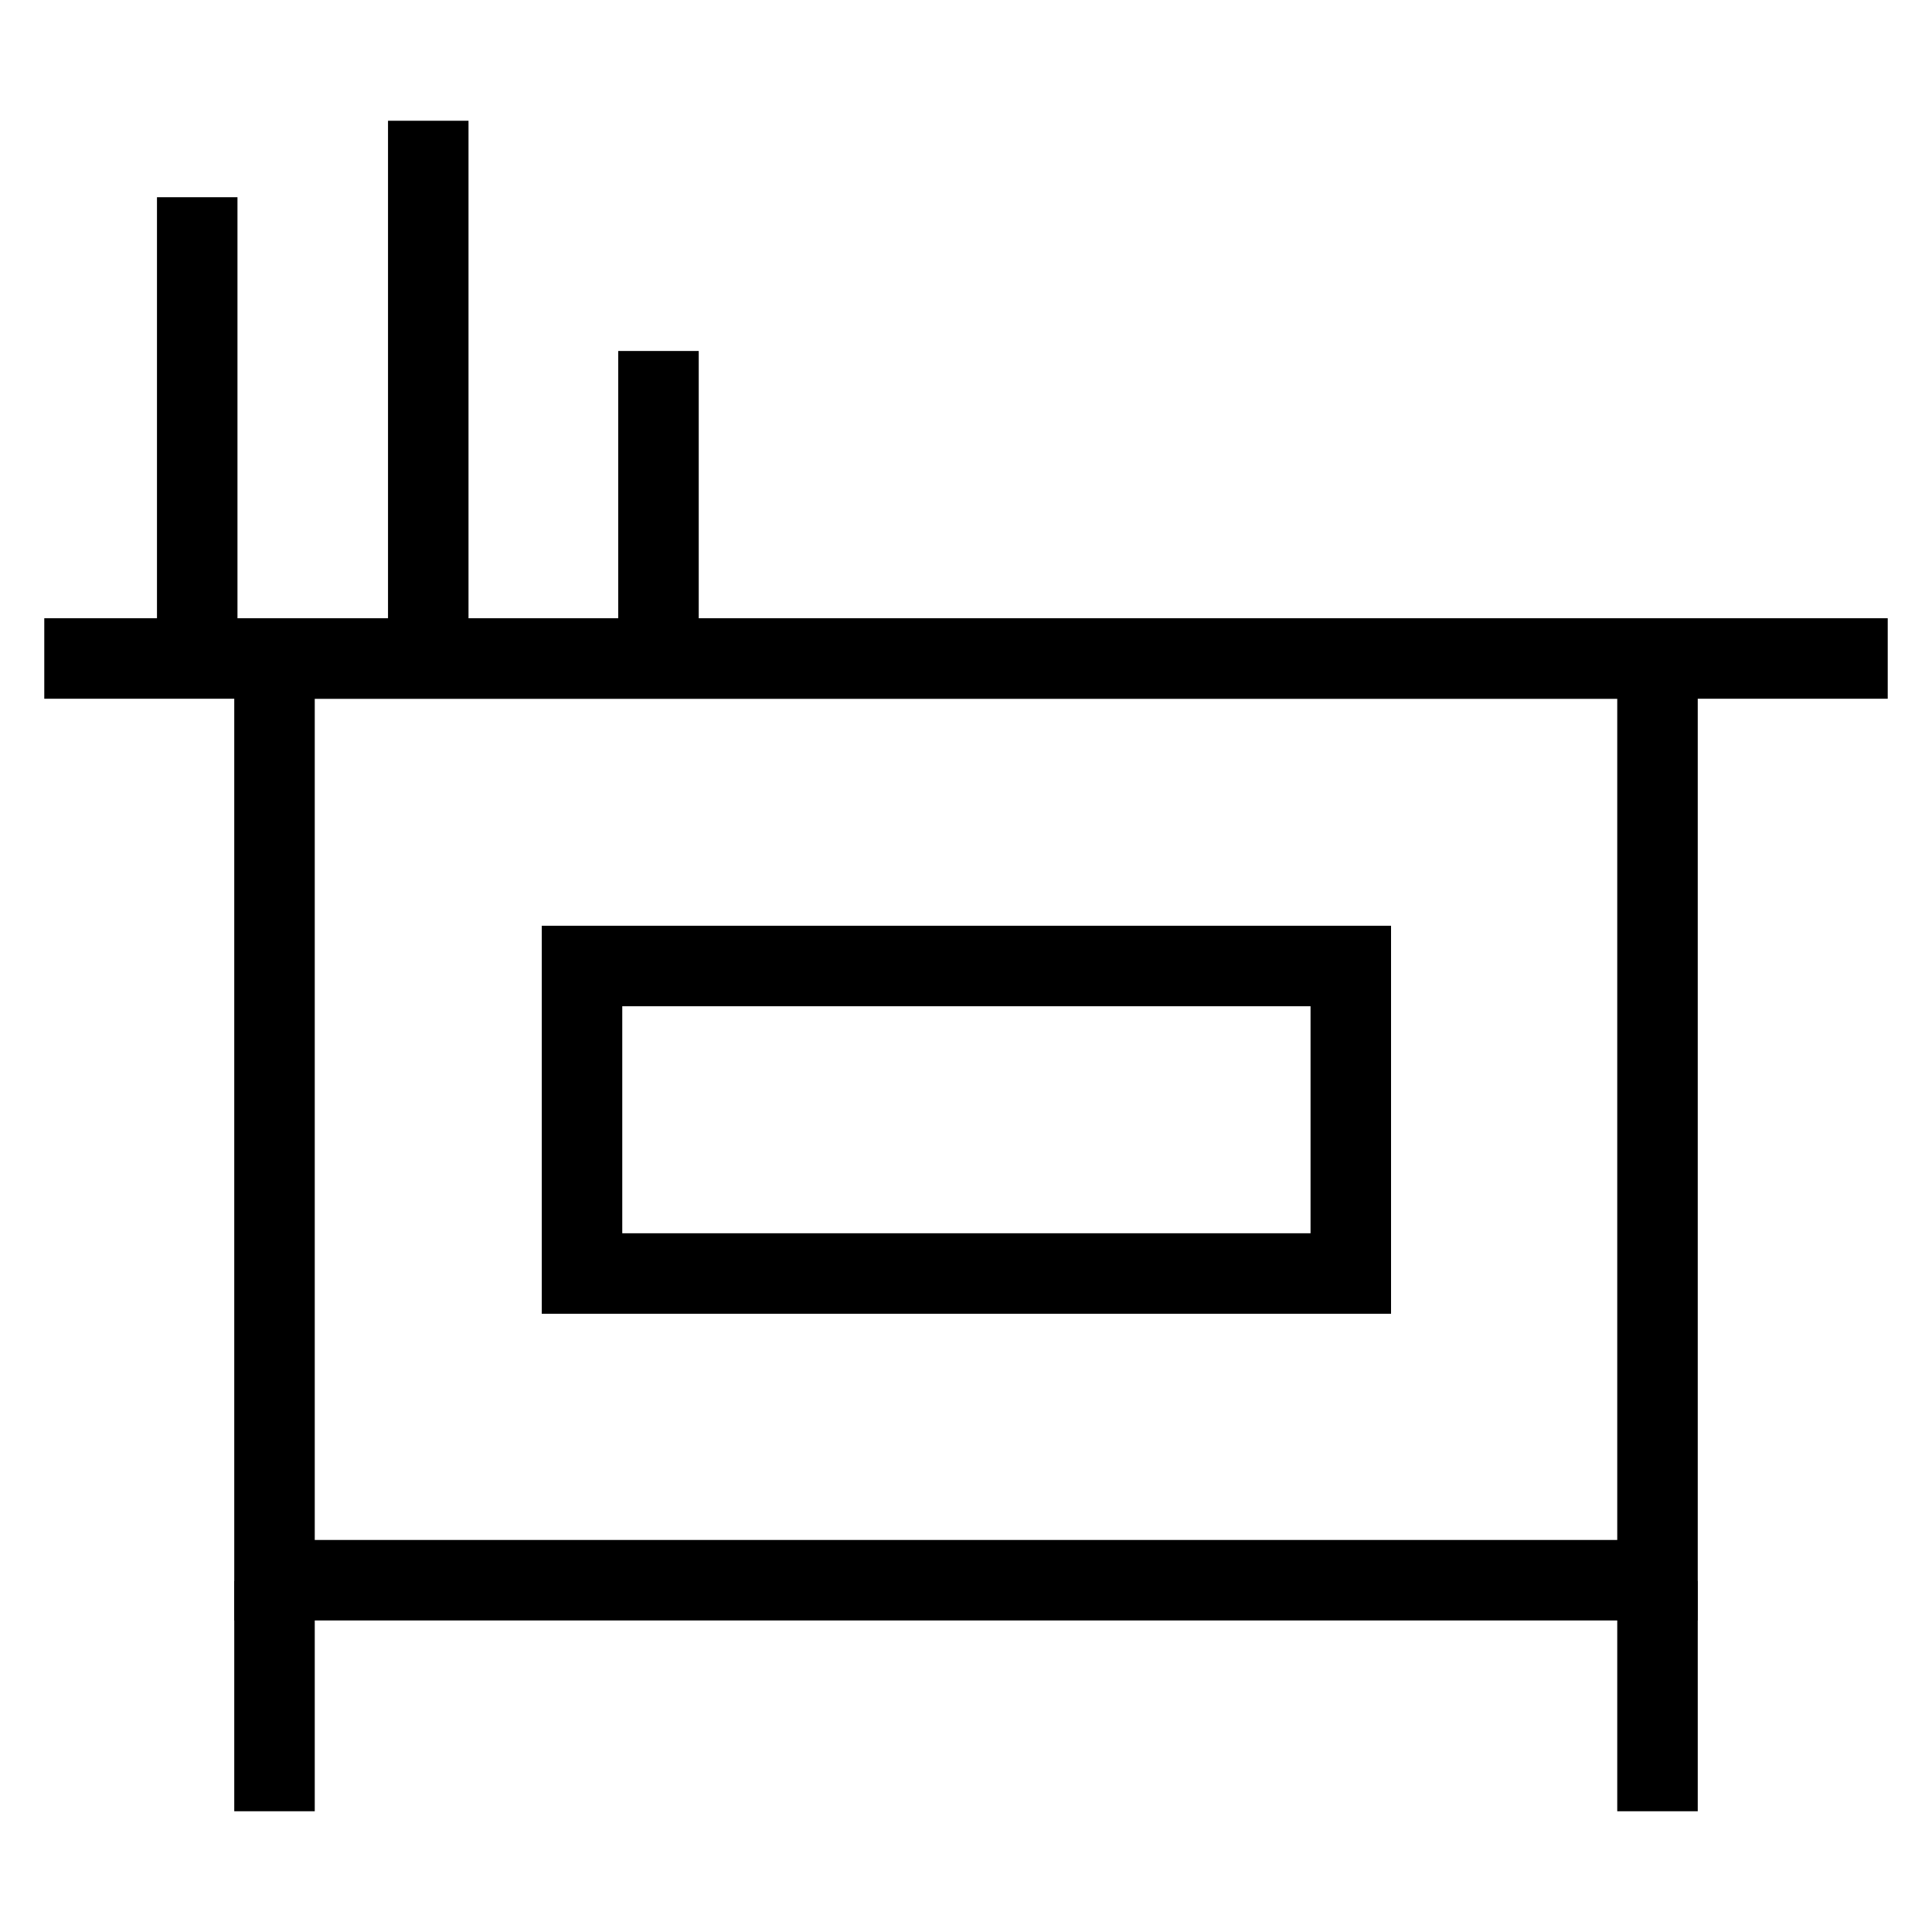 <svg id="Layer_1" data-name="Layer 1" xmlns="http://www.w3.org/2000/svg" viewBox="0 0 24 24" stroke-width="1" width="45" height="45" color="#000000"><defs><style>.cls-637b83faf95e86b59c57a0ff-1{fill:none;stroke:currentColor;stroke-miterlimit:10;}</style></defs><rect class="cls-637b83faf95e86b59c57a0ff-1" x="3.41" y="8.18" width="17.18" height="11.45"></rect><rect class="cls-637b83faf95e86b59c57a0ff-1" x="7.23" y="12" width="9.55" height="3.82"></rect><line class="cls-637b83faf95e86b59c57a0ff-1" x1="0.55" y1="8.18" x2="23.45" y2="8.18"></line><line class="cls-637b83faf95e86b59c57a0ff-1" x1="3.41" y1="22.5" x2="3.41" y2="19.64"></line><line class="cls-637b83faf95e86b59c57a0ff-1" x1="20.59" y1="22.5" x2="20.59" y2="19.64"></line><line class="cls-637b83faf95e86b59c57a0ff-1" x1="5.32" y1="1.5" x2="5.32" y2="8.18"></line><line class="cls-637b83faf95e86b59c57a0ff-1" x1="8.18" y1="4.36" x2="8.18" y2="8.18"></line><line class="cls-637b83faf95e86b59c57a0ff-1" x1="2.45" y1="2.45" x2="2.45" y2="8.18"></line></svg>